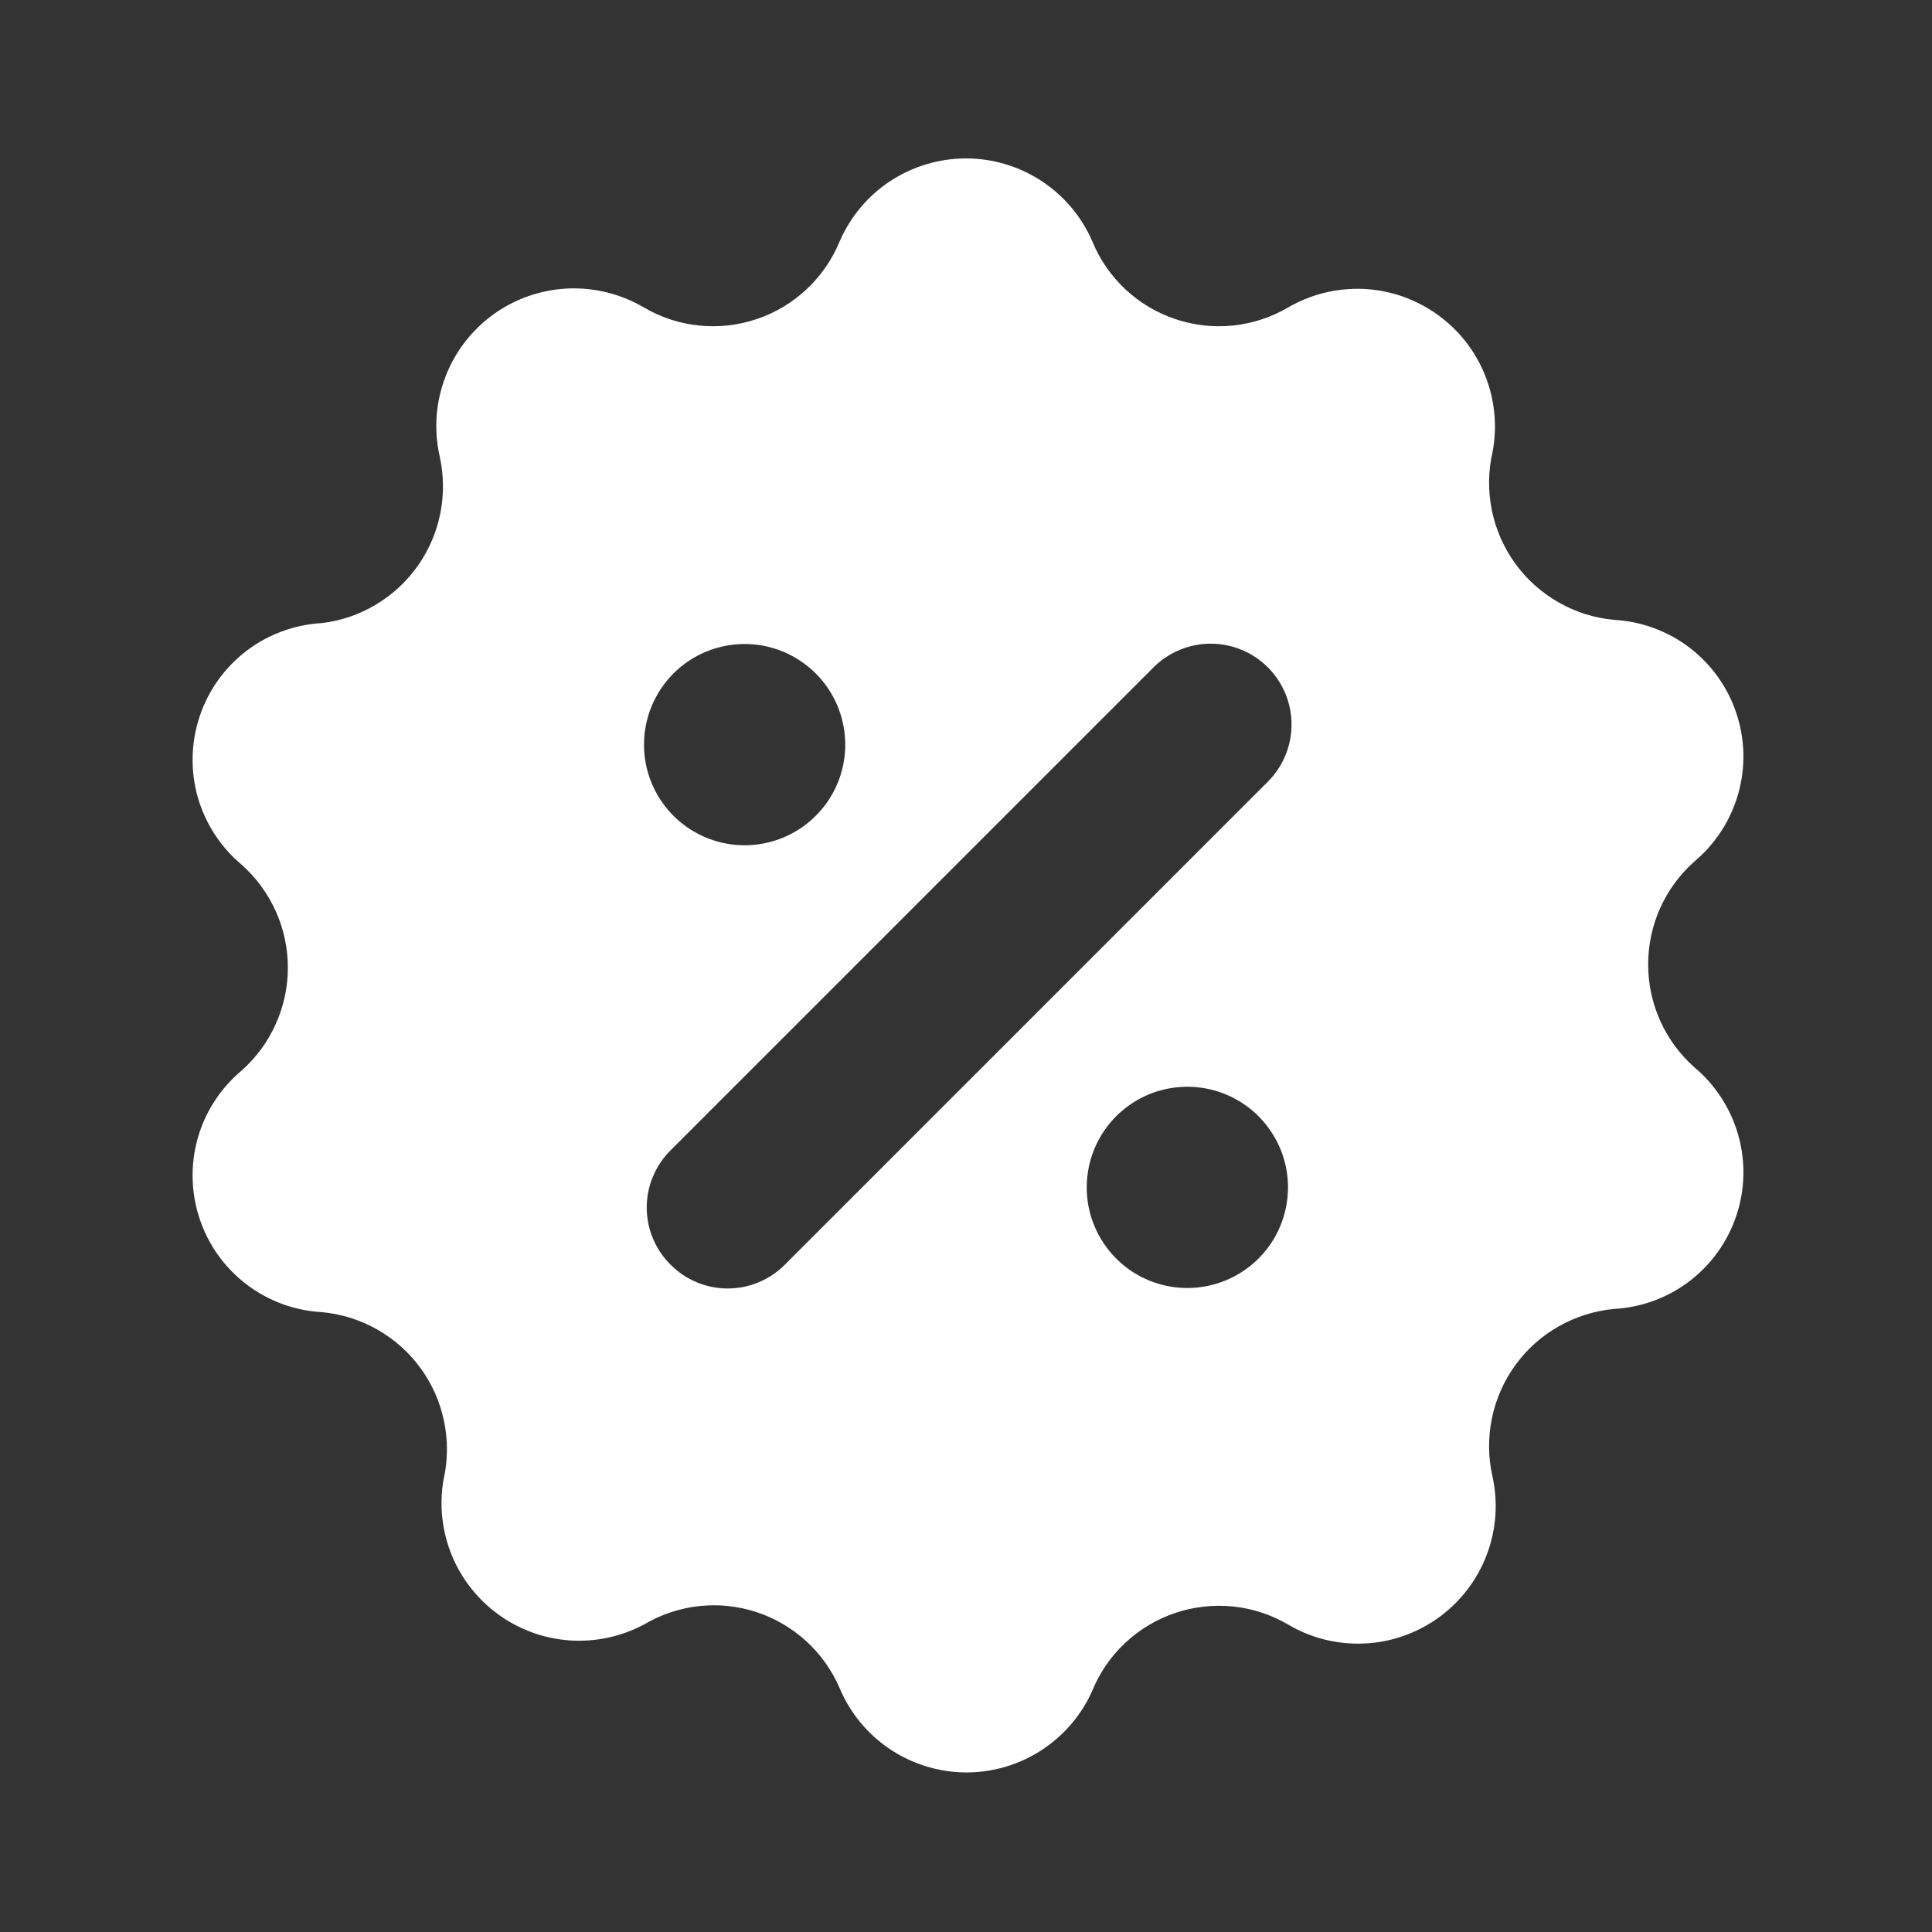 <svg width="24" height="24" viewBox="0 0 24 24" fill="none" xmlns="http://www.w3.org/2000/svg">
<rect x="0" y="0" width="24" height="24" fill="#333333" stroke="none"/>
<path d="M13.57 21C13.662 20.775 13.802 20.573 13.979 20.407C14.157 20.241 14.368 20.115 14.598 20.037C14.829 19.959 15.073 19.932 15.315 19.956C15.556 19.981 15.79 20.057 16 20.18C16.287 20.35 16.617 20.432 16.95 20.416C17.282 20.401 17.603 20.288 17.873 20.093C18.143 19.897 18.35 19.627 18.468 19.316C18.587 19.005 18.612 18.666 18.54 18.34C18.486 18.103 18.484 17.857 18.533 17.619C18.582 17.38 18.681 17.155 18.824 16.958C18.967 16.761 19.15 16.597 19.362 16.477C19.573 16.357 19.808 16.283 20.05 16.26C20.39 16.242 20.718 16.121 20.989 15.914C21.26 15.707 21.462 15.424 21.57 15.1C21.678 14.777 21.686 14.428 21.593 14.1C21.5 13.772 21.311 13.479 21.05 13.26C20.869 13.1 20.724 12.903 20.624 12.682C20.525 12.461 20.474 12.222 20.474 11.98C20.474 11.738 20.525 11.499 20.624 11.278C20.724 11.058 20.869 10.861 21.05 10.7C21.311 10.481 21.5 10.188 21.593 9.86C21.686 9.532 21.678 9.184 21.57 8.86C21.462 8.537 21.26 8.253 20.989 8.046C20.718 7.839 20.39 7.719 20.05 7.7C19.808 7.678 19.573 7.604 19.362 7.483C19.15 7.363 18.967 7.199 18.824 7.002C18.681 6.805 18.582 6.58 18.533 6.342C18.484 6.103 18.486 5.857 18.54 5.62C18.602 5.298 18.57 4.964 18.447 4.66C18.325 4.355 18.117 4.092 17.849 3.903C17.581 3.713 17.265 3.604 16.937 3.589C16.609 3.575 16.284 3.655 16 3.82C15.79 3.943 15.556 4.019 15.315 4.044C15.073 4.069 14.829 4.041 14.598 3.963C14.368 3.886 14.157 3.759 13.979 3.593C13.802 3.427 13.662 3.225 13.57 3C13.438 2.694 13.218 2.432 12.939 2.249C12.66 2.066 12.334 1.968 12 1.968C11.666 1.968 11.339 2.066 11.06 2.249C10.781 2.432 10.562 2.694 10.43 3C10.337 3.225 10.198 3.427 10.02 3.593C9.843 3.759 9.632 3.886 9.402 3.963C9.171 4.041 8.927 4.069 8.685 4.044C8.443 4.019 8.21 3.943 8 3.82C7.713 3.651 7.383 3.569 7.05 3.584C6.717 3.6 6.396 3.712 6.127 3.907C5.857 4.103 5.65 4.373 5.532 4.684C5.413 4.996 5.388 5.335 5.46 5.66C5.513 5.894 5.517 6.136 5.471 6.371C5.425 6.606 5.33 6.829 5.193 7.025C5.055 7.221 4.878 7.386 4.672 7.509C4.467 7.633 4.238 7.711 4 7.74C3.659 7.759 3.332 7.879 3.061 8.086C2.79 8.293 2.587 8.577 2.48 8.9C2.372 9.224 2.364 9.572 2.456 9.9C2.549 10.228 2.739 10.521 3 10.74C3.181 10.901 3.326 11.098 3.425 11.318C3.525 11.539 3.576 11.778 3.576 12.02C3.576 12.262 3.525 12.501 3.425 12.722C3.326 12.943 3.181 13.14 3 13.3C2.739 13.519 2.549 13.812 2.456 14.14C2.364 14.468 2.372 14.817 2.48 15.14C2.587 15.464 2.79 15.747 3.061 15.954C3.332 16.161 3.659 16.282 4 16.3C4.242 16.323 4.477 16.396 4.688 16.517C4.9 16.637 5.083 16.801 5.226 16.998C5.369 17.195 5.468 17.42 5.517 17.659C5.566 17.897 5.564 18.143 5.51 18.38C5.455 18.696 5.49 19.02 5.611 19.317C5.732 19.613 5.934 19.87 6.193 20.057C6.453 20.245 6.759 20.356 7.079 20.378C7.398 20.399 7.717 20.331 8 20.18C8.208 20.057 8.44 19.979 8.68 19.952C8.92 19.925 9.164 19.95 9.394 20.025C9.624 20.1 9.835 20.223 10.014 20.386C10.193 20.549 10.334 20.748 10.43 20.97C10.559 21.278 10.776 21.541 11.053 21.727C11.33 21.913 11.656 22.014 11.99 22.018C12.324 22.021 12.652 21.926 12.932 21.745C13.213 21.564 13.435 21.305 13.57 21ZM9.25 8C9.497 8 9.739 8.073 9.944 8.211C10.15 8.348 10.31 8.543 10.405 8.772C10.499 9 10.524 9.252 10.476 9.494C10.428 9.736 10.309 9.959 10.134 10.134C9.959 10.309 9.736 10.428 9.494 10.476C9.251 10.524 9 10.5 8.772 10.405C8.543 10.31 8.348 10.15 8.211 9.945C8.073 9.739 8 9.497 8 9.25C8 8.919 8.132 8.601 8.366 8.366C8.6 8.132 8.918 8 9.25 8ZM14.75 16C14.503 16 14.261 15.927 14.055 15.79C13.85 15.652 13.69 15.457 13.595 15.229C13.5 15 13.476 14.749 13.524 14.506C13.572 14.264 13.691 14.041 13.866 13.866C14.041 13.691 14.264 13.572 14.506 13.524C14.748 13.476 15 13.501 15.228 13.595C15.457 13.69 15.652 13.85 15.789 14.056C15.927 14.261 16 14.503 16 14.75C16 15.082 15.868 15.4 15.634 15.634C15.399 15.868 15.081 16 14.75 16ZM15.75 9.71L9.75 15.71C9.657 15.804 9.546 15.878 9.424 15.929C9.303 15.98 9.172 16.006 9.04 16.006C8.908 16.006 8.777 15.98 8.655 15.929C8.533 15.878 8.423 15.804 8.33 15.71C8.236 15.617 8.162 15.507 8.111 15.385C8.06 15.263 8.034 15.132 8.034 15C8.034 14.868 8.06 14.737 8.111 14.616C8.162 14.494 8.236 14.383 8.33 14.29L14.33 8.29C14.518 8.102 14.774 7.996 15.04 7.996C15.306 7.996 15.562 8.102 15.75 8.29C15.938 8.478 16.044 8.734 16.044 9C16.044 9.266 15.938 9.522 15.75 9.71Z" fill="white"/>
</svg>
